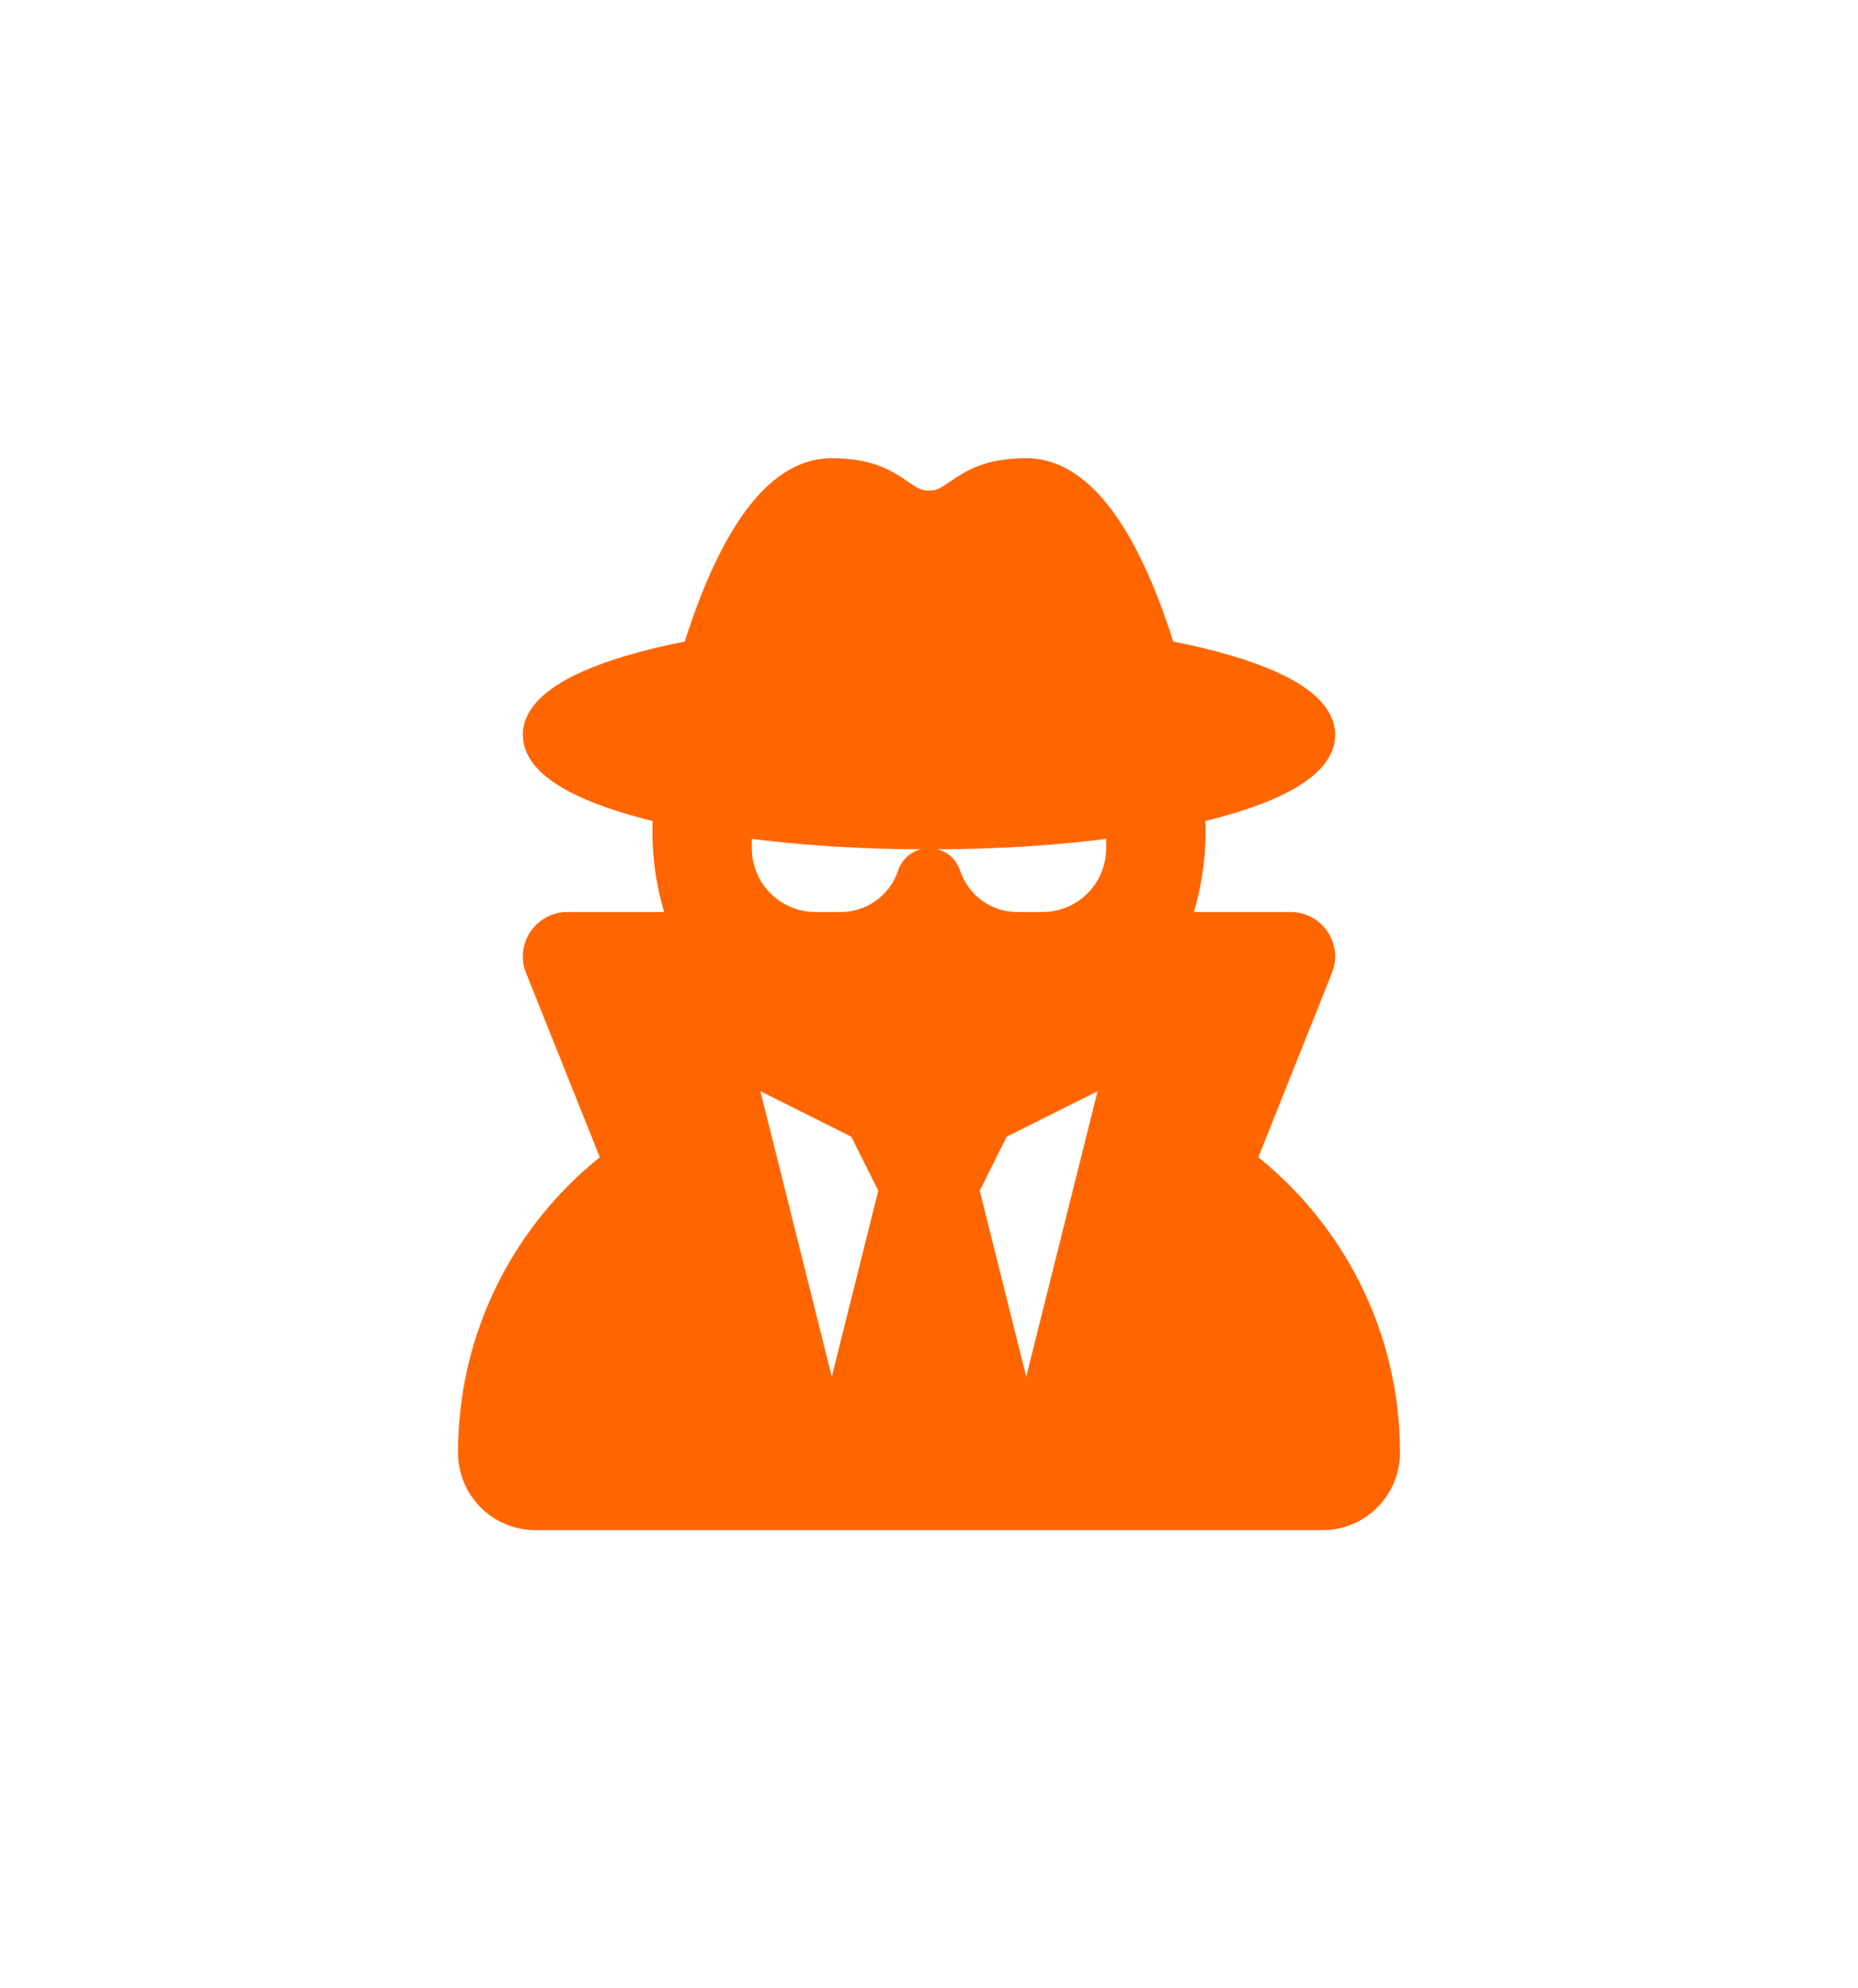 <svg width="43" height="46" viewBox="0 0 43 46" fill="none" xmlns="http://www.w3.org/2000/svg">
<g clip-path="url(#clip0_180_1085)">
<path d="M20.888 11.3L20.888 11.3L20.886 11.299L20.881 11.296C20.727 11.191 20.541 11.064 20.283 10.966C20.021 10.867 19.693 10.8 19.25 10.8C18.431 10.8 17.769 11.386 17.246 12.182C16.737 12.957 16.326 13.978 16.001 15.016C14.937 15.219 14.046 15.482 13.409 15.79C13.08 15.95 12.809 16.127 12.617 16.322C12.425 16.518 12.3 16.745 12.3 17C12.3 17.23 12.401 17.438 12.562 17.62C12.722 17.801 12.948 17.965 13.223 18.114C13.737 18.394 14.454 18.638 15.314 18.839C15.305 18.975 15.3 19.111 15.3 19.25C15.3 19.969 15.422 20.659 15.647 21.3H13.128C12.671 21.3 12.3 21.671 12.3 22.128C12.3 22.23 12.318 22.337 12.362 22.439L14.123 26.838C12.101 28.402 10.8 30.855 10.8 33.608C10.8 34.487 11.513 35.2 12.392 35.2H30.608C31.487 35.2 32.2 34.487 32.2 33.608C32.2 30.855 30.899 28.407 28.881 26.838L30.639 22.437L30.639 22.437L30.64 22.433C30.674 22.343 30.7 22.238 30.7 22.128C30.7 21.671 30.329 21.3 29.872 21.3H27.353C27.578 20.659 27.7 19.969 27.7 19.25C27.7 19.111 27.695 18.975 27.686 18.839C28.546 18.638 29.263 18.394 29.777 18.114C30.052 17.965 30.278 17.801 30.438 17.62C30.599 17.438 30.7 17.23 30.7 17C30.7 16.745 30.575 16.518 30.383 16.322C30.192 16.127 29.92 15.95 29.591 15.79C28.954 15.482 28.063 15.219 26.999 15.016C26.674 13.978 26.263 12.957 25.754 12.182C25.231 11.386 24.569 10.8 23.75 10.8C23.307 10.8 22.979 10.867 22.717 10.966C22.459 11.064 22.273 11.191 22.119 11.296L22.114 11.299L22.113 11.299C21.887 11.455 21.745 11.55 21.5 11.55C21.254 11.55 21.108 11.454 20.888 11.3ZM24.125 21.3H23.544C22.857 21.3 22.249 20.859 22.032 20.209C21.864 19.698 21.141 19.698 20.973 20.209C20.756 20.858 20.143 21.3 19.461 21.3H18.875C17.95 21.3 17.2 20.55 17.2 19.625V19.18C18.48 19.354 19.945 19.45 21.5 19.45C23.055 19.45 24.52 19.354 25.8 19.18V19.625C25.8 20.55 25.05 21.3 24.125 21.3ZM17.299 24.873L19.851 26.149L20.538 27.523L19.25 32.675L17.299 24.873ZM23.149 26.149L25.701 24.873L23.75 32.675L22.462 27.523L23.149 26.149Z" fill="#FF6600" stroke="#FF6600" stroke-width="0.4"/>
</g>
<defs>
<clipPath id="clip0_180_1085">
<rect width="23" height="26" fill="white" transform="translate(10 10)"/>
</clipPath>
</defs>
</svg>
